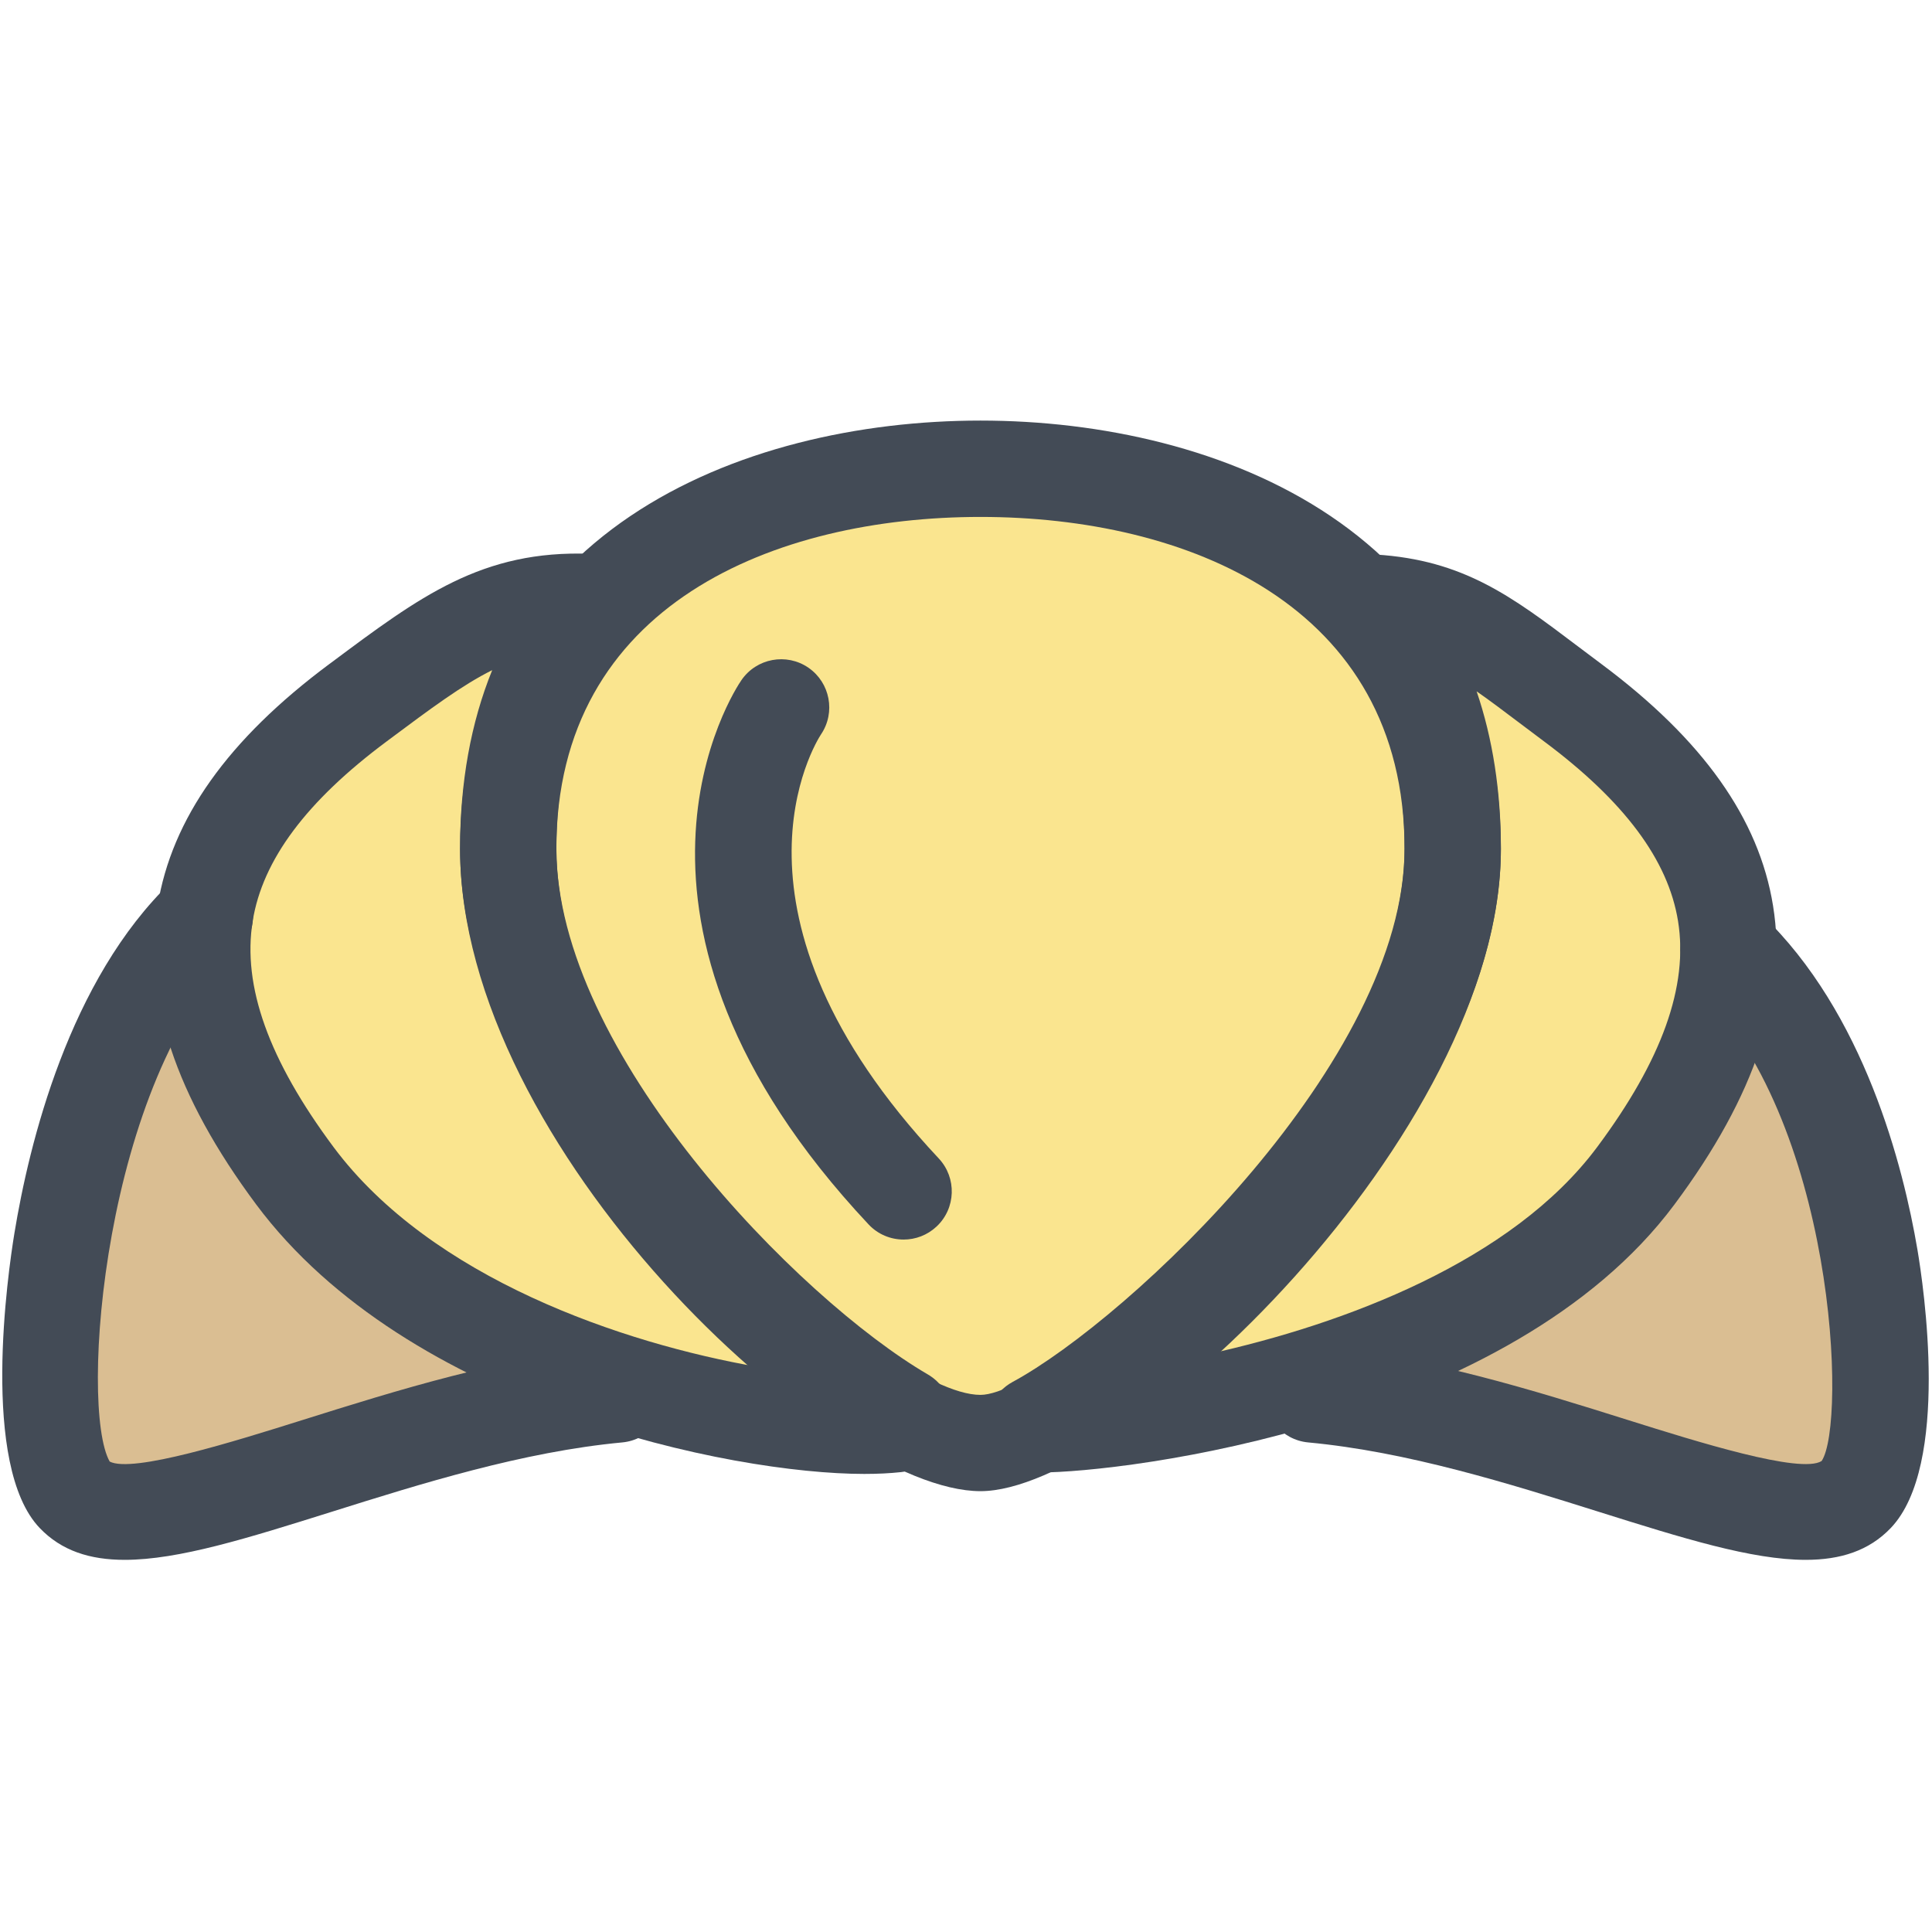 <?xml version="1.0" encoding="utf-8"?>
<!-- Generator: Adobe Illustrator 16.0.0, SVG Export Plug-In . SVG Version: 6.00 Build 0)  -->
<!DOCTYPE svg PUBLIC "-//W3C//DTD SVG 1.1//EN" "http://www.w3.org/Graphics/SVG/1.1/DTD/svg11.dtd">
<svg version="1.1" id="Layer_1" xmlns="http://www.w3.org/2000/svg" xmlns:xlink="http://www.w3.org/1999/xlink" x="0px" y="0px"
	 width="91px" height="91px" viewBox="0 0 91 91" enable-background="new 0 0 91 91" xml:space="preserve">
<g>
	<g>
		<g>
			<path fill="#FAE58F" d="M23.398,41.842c-0.002-0.021-0.004-0.043-0.006-0.064c-0.07-0.623-0.117-1.244-0.117-1.859
				c0-0.892,0.055-1.744,0.154-2.562c0.326-3.125,1.232-5.871,2.76-8.17c-3.006,0.322-5.092,1.877-8.557,4.461
				c-4.189,3.119-6.438,6.189-6.963,9.453c-0.002,0.008-0.002,0.016-0.002,0.023c0,0.002,0,0.004,0,0.006
				c-0.549,3.453,0.783,7.279,4.074,11.693c6.141,8.246,19.576,11.213,25.484,11.418C33.257,61.604,24.492,51.301,23.398,41.842z"/>
			<path fill="#DABE92" d="M13.392,55.826c-2.803-3.766-4.273-7.184-4.484-10.377c-2.32,3.092-4.104,7.701-4.986,13.092
				c-0.99,6.037-0.418,10.396,0.373,11.227c1.275,1.336,5.777-0.076,10.547-1.574c3.695-1.16,7.809-2.445,12.012-3.102
				C21.777,63.195,16.675,60.234,13.392,55.826z"/>
			<path fill="#FAE58F" d="M67.607,41.928c0.006-0.043,0.01-0.088,0.016-0.131c0.088-0.631,0.139-1.26,0.139-1.879
				c0-12.589-11.531-17.056-21.404-17.056c-9.856,0-21.356,4.453-21.401,16.99c0,0.023,0,0.045,0,0.066
				c0,10.109,11.852,22.295,18.205,25.994c0.086,0.051,0.148,0.123,0.211,0.199c1.189,0.617,2.217,0.959,2.985,0.959
				c0.49,0,1.162-0.209,1.959-0.588c0.066-0.076,0.143-0.141,0.234-0.191C54.652,62.988,66.158,51.816,67.607,41.928z"/>
			<path fill="#FAE58F" d="M76.551,54.822c3.299-4.428,4.631-8.262,4.074-11.723c-0.529-3.264-2.777-6.333-6.873-9.384l-1.123-0.846
				c-2.338-1.766-3.854-2.91-5.932-3.424c1.436,2.26,2.289,4.934,2.598,7.961c0.096,0.801,0.146,1.639,0.146,2.511
				c0,0.584-0.045,1.172-0.111,1.764c-0.006,0.037-0.01,0.074-0.016,0.113c-1.107,9.297-10.049,19.381-16.83,24.15
				C59.244,65.123,71.17,62.053,76.551,54.822z"/>
			<path fill="#DABE92" d="M87.426,59.324c-0.875-5.17-2.732-9.674-5.182-12.695c-0.459,2.855-1.883,5.891-4.346,9.197
				c-3.332,4.475-8.723,7.355-13.996,9.18c4.387,0.629,8.689,1.979,12.539,3.188c4.768,1.498,9.264,2.912,10.545,1.574
				C87.889,68.822,88.314,64.561,87.426,59.324z"/>
		</g>
		<g>
			<path fill="#434B56" d="M46.182,70.236c-7.114,0-24.512-16.152-24.512-30.26c0-14.884,13.203-20.166,24.512-20.166
				c11.307,0,24.512,5.281,24.512,20.166C70.693,53.422,52.922,70.236,46.182,70.236z M46.182,24.348
				c-9.659,0-19.977,4.105-19.977,15.628c0,11.439,15.365,25.725,19.977,25.725c3.52,0,19.975-14.139,19.975-25.725
				C66.156,28.454,55.838,24.348,46.182,24.348z"/>
			<path fill="#434B56" d="M85.051,73.471c-2.541,0-5.799-1.023-9.717-2.254c-4.236-1.332-9.035-2.84-13.719-3.277
				c-1.246-0.117-2.162-1.223-2.047-2.469c0.117-1.246,1.213-2.162,2.471-2.047c5.16,0.482,10.205,2.066,14.654,3.465
				c3.232,1.016,8.121,2.549,9.107,1.928c1.188-1.754,0.668-16.131-5.955-22.459c-0.906-0.865-0.939-2.301-0.074-3.207
				c0.865-0.904,2.301-0.938,3.207-0.072c4.838,4.621,6.672,11.873,7.336,15.783c0.283,1.674,1.555,10.166-1.258,13.111
				C88.031,73.045,86.689,73.471,85.051,73.471z"/>
			<path fill="#434B56" d="M5.876,73.471c-1.641,0-2.98-0.426-4.006-1.5c-2.816-2.943-1.488-12.074-1.193-13.875
				c0.689-4.205,2.566-11.953,7.406-16.574c0.906-0.865,2.344-0.83,3.207,0.074c0.865,0.906,0.832,2.342-0.074,3.207
				C4.875,50.857,3.72,66.289,5.167,68.842c1.082,0.555,5.879-0.951,9.068-1.953c4.449-1.398,9.494-2.982,14.654-3.465
				c1.258-0.115,2.354,0.799,2.469,2.047c0.117,1.246-0.799,2.352-2.047,2.469c-4.682,0.438-9.482,1.945-13.717,3.277
				C11.675,72.447,8.416,73.471,5.876,73.471z"/>
			<path fill="#434B56" d="M48.957,69.357L48.957,69.357l-0.219-0.002c-1.031-0.016-1.922-0.727-2.168-1.729
				s0.217-2.043,1.123-2.533c5.521-2.99,18.463-15.143,18.463-25.117c0-4.167-1.088-7.578-3.232-10.136
				c-0.584-0.695-0.695-1.672-0.287-2.48s1.258-1.301,2.166-1.24c4.135,0.26,6.395,1.965,9.521,4.326l1.107,0.832
				c4.777,3.561,7.42,7.283,8.082,11.384c0.701,4.334-0.82,8.938-4.646,14.074C71.143,67.111,53.029,69.357,48.957,69.357z
				 M69.551,32.563c0.76,2.229,1.143,4.705,1.143,7.414c0,8.777-7.33,17.975-13.754,23.797c6.361-1.402,14.279-4.359,18.289-9.746
				c3.057-4.104,4.303-7.584,3.809-10.643c-0.465-2.879-2.531-5.648-6.316-8.468l-1.131-0.85
				C70.826,33.489,70.164,32.989,69.551,32.563z"/>
			<path fill="#434B56" d="M40.705,69.424L40.705,69.424c-6.26,0-21.492-3.102-28.635-12.688c-3.826-5.139-5.346-9.742-4.646-14.074
				c0.662-4.101,3.307-7.826,8.086-11.384l0.088-0.064c4.164-3.105,7.096-5.322,12.217-5.129c0.867,0.031,1.641,0.555,1.992,1.35
				c0.352,0.793,0.219,1.719-0.342,2.381c-2.162,2.557-3.258,5.975-3.258,10.162c0,9.568,11.391,21.205,17.496,24.76
				c0.605,0.352,1.016,0.965,1.107,1.66c0.084,0.643-0.109,1.287-0.525,1.775c-0.504,0.697-1.121,1.082-1.85,1.166
				C41.912,69.396,41.335,69.424,40.705,69.424z M23.183,31.565c-1.416,0.705-2.885,1.801-4.875,3.285l-0.088,0.066
				c-3.787,2.818-5.854,5.589-6.318,8.468c-0.494,3.059,0.752,6.539,3.807,10.643c4.609,6.186,13.617,9.248,19.992,10.357
				c-6.535-5.787-14.031-15.328-14.031-24.408C21.669,36.856,22.177,34.043,23.183,31.565z"/>
			<path fill="#434B56" d="M42.562,58.385c-0.605,0-1.209-0.24-1.654-0.717c-13.473-14.363-6.297-25.181-5.984-25.634
				c0.709-1.031,2.123-1.293,3.154-0.584c1.025,0.707,1.289,2.109,0.594,3.139c-0.244,0.373-5.293,8.423,5.545,19.976
				c0.855,0.914,0.811,2.35-0.104,3.207C43.675,58.182,43.119,58.385,42.562,58.385z"/>
		</g>
	</g>
</g>
</svg>
